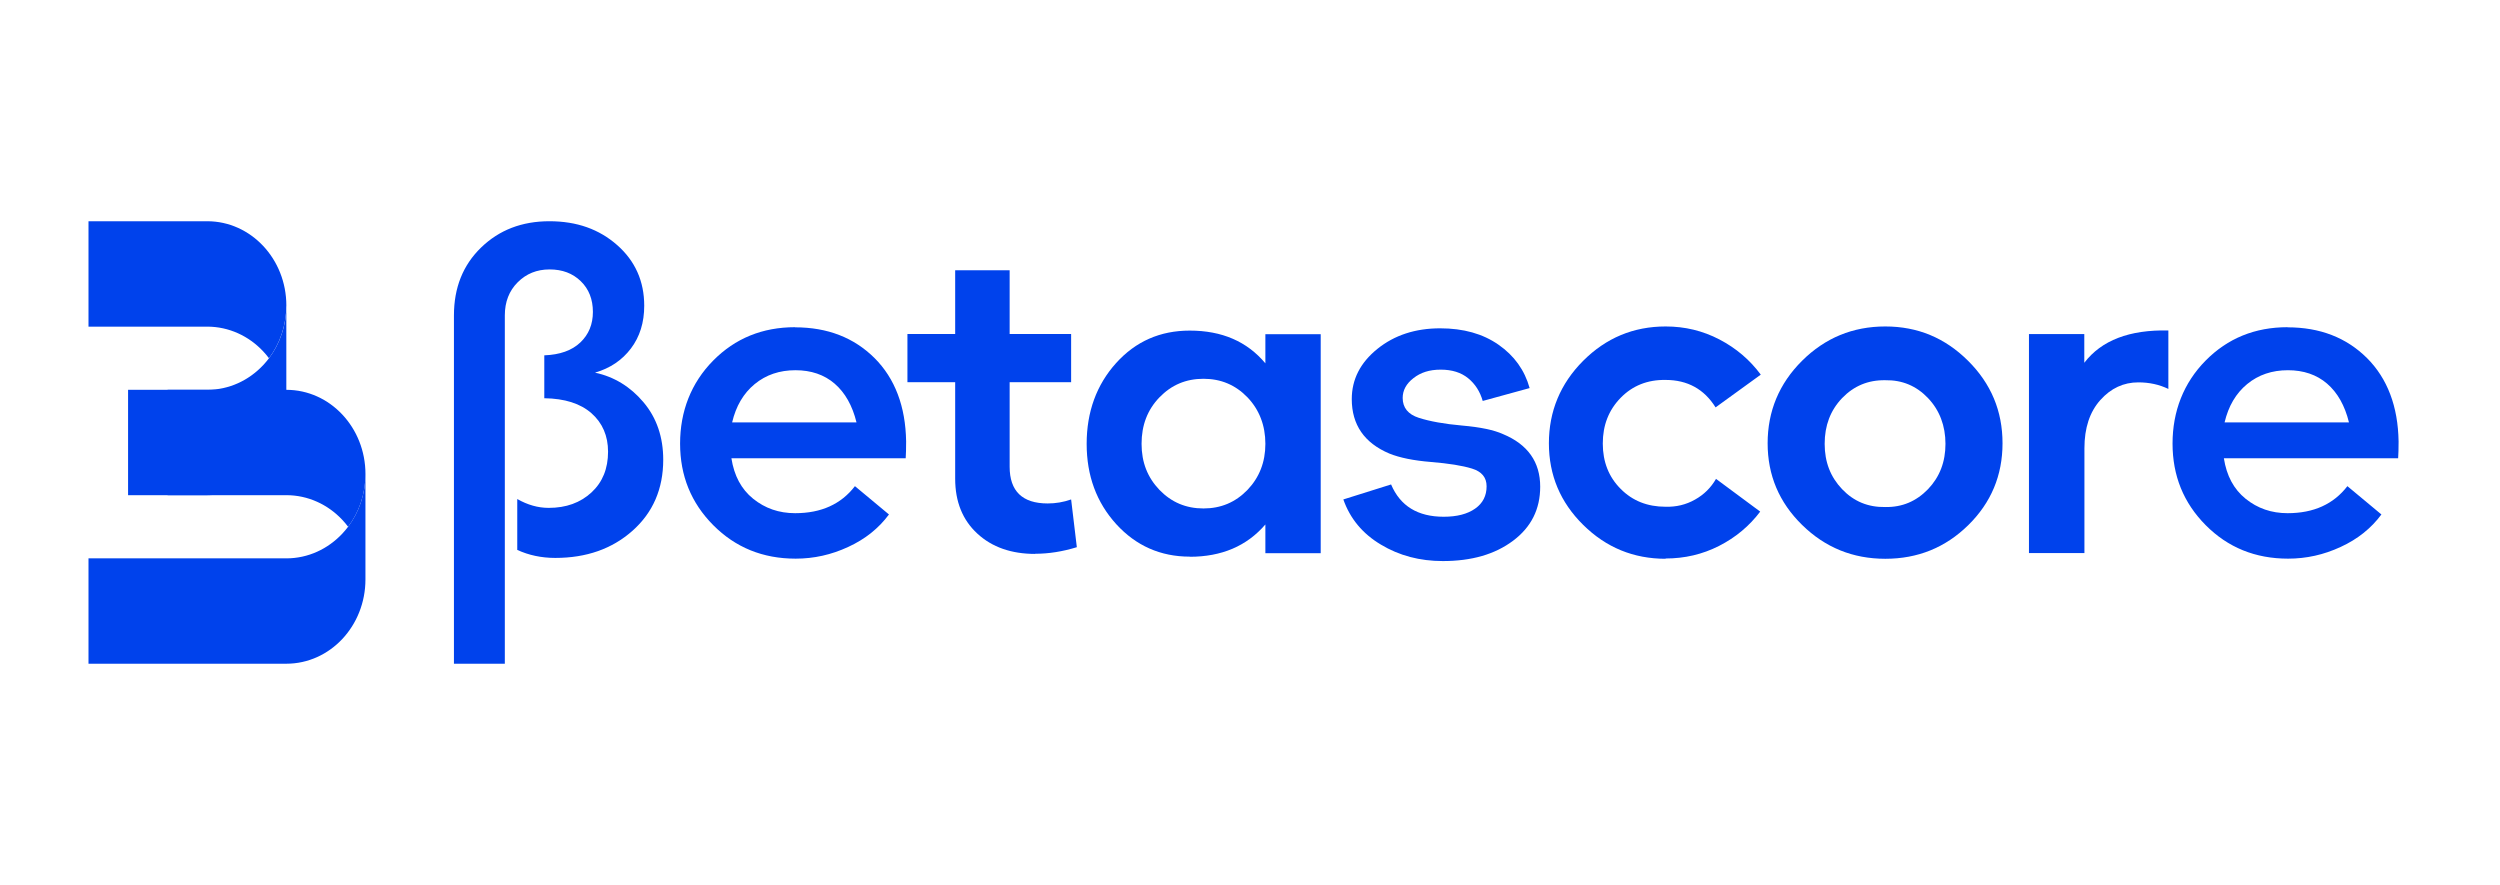 <svg width="113" height="40" viewBox="0 0 113 40" fill="none" xmlns="http://www.w3.org/2000/svg">
<path d="M12.941 13.81C12.941 14.711 12.648 15.539 12.157 16.192C12.074 16.082 11.988 15.978 11.894 15.879C11.247 15.19 10.351 14.764 9.364 14.764H4V10H9.366C11.341 10 12.943 11.705 12.943 13.81H12.941Z" fill="#0042EC"/>
<path d="M12.942 13.81V18.572C12.942 20.675 11.341 22.382 9.364 22.382H5.789V17.62H9.366C10.354 17.62 11.247 17.194 11.896 16.504C11.988 16.406 12.076 16.302 12.159 16.192C12.65 15.539 12.944 14.711 12.944 13.81H12.942Z" fill="#0042EC"/>
<path d="M16.519 21.428C16.519 22.33 16.226 23.157 15.735 23.81C15.652 23.7 15.566 23.596 15.472 23.497C14.825 22.808 13.929 22.382 12.942 22.382H7.576V17.62H12.942C14.917 17.62 16.519 19.325 16.519 21.43V21.428Z" fill="#0042EC"/>
<path d="M16.518 21.428V26.19C16.518 28.293 14.918 30 12.941 30H4V25.238H12.941C13.928 25.238 14.822 24.812 15.471 24.122C15.563 24.024 15.651 23.92 15.734 23.81C16.225 23.157 16.518 22.33 16.518 21.428Z" fill="#0042EC"/>
<path d="M20.518 30V14.258C20.518 13.005 20.925 11.984 21.745 11.189C22.566 10.394 23.593 10 24.834 10C26.075 10 27.083 10.362 27.897 11.079C28.711 11.796 29.119 12.714 29.119 13.819C29.119 14.582 28.918 15.221 28.518 15.751C28.117 16.281 27.581 16.643 26.896 16.843C27.762 17.031 28.492 17.477 29.086 18.181C29.681 18.885 29.978 19.758 29.978 20.779C29.978 22.097 29.513 23.17 28.589 23.99C27.665 24.811 26.501 25.218 25.099 25.218C24.472 25.218 23.897 25.095 23.38 24.856V22.556C23.846 22.821 24.317 22.956 24.802 22.956C25.59 22.956 26.23 22.724 26.734 22.259C27.238 21.793 27.484 21.179 27.484 20.417C27.484 19.7 27.232 19.118 26.734 18.678C26.236 18.239 25.526 18.013 24.602 18V16.061C25.306 16.035 25.849 15.842 26.23 15.48C26.611 15.118 26.799 14.659 26.799 14.097C26.799 13.535 26.618 13.063 26.249 12.708C25.881 12.352 25.416 12.178 24.841 12.178C24.266 12.178 23.787 12.372 23.4 12.759C23.012 13.147 22.818 13.645 22.818 14.258V30H20.518V30Z" fill="#0042EC"/>
<path d="M35.936 14.795C37.403 14.795 38.598 15.26 39.529 16.184C40.453 17.108 40.931 18.369 40.957 19.952C40.957 20.275 40.95 20.527 40.937 20.714H33.06C33.183 21.503 33.506 22.11 34.042 22.543C34.579 22.976 35.206 23.196 35.942 23.196C37.118 23.196 38.017 22.789 38.643 21.974L40.181 23.254C39.716 23.881 39.102 24.372 38.34 24.721C37.577 25.076 36.789 25.251 35.962 25.251C34.482 25.251 33.241 24.747 32.239 23.738C31.238 22.73 30.74 21.503 30.74 20.049C30.74 18.595 31.238 17.309 32.233 16.301C33.228 15.293 34.462 14.789 35.942 14.789L35.936 14.795ZM35.955 16.734C35.238 16.734 34.624 16.94 34.113 17.36C33.603 17.78 33.267 18.356 33.092 19.092H38.714C38.527 18.33 38.197 17.748 37.726 17.341C37.254 16.934 36.66 16.734 35.955 16.734V16.734Z" fill="#0042EC"/>
<path d="M46.793 25.037C45.714 25.037 44.841 24.733 44.176 24.119C43.51 23.506 43.174 22.678 43.174 21.638V17.276H41.016V15.098H43.174V12.216H45.636V15.098H48.415V17.276H45.636V21.095C45.636 22.2 46.211 22.756 47.355 22.756C47.717 22.756 48.066 22.698 48.415 22.575L48.673 24.733C48.02 24.934 47.394 25.03 46.793 25.03V25.037Z" fill="#0042EC"/>
<path d="M53.776 25.16C52.458 25.16 51.347 24.669 50.455 23.693C49.563 22.711 49.117 21.502 49.117 20.061C49.117 18.62 49.563 17.392 50.448 16.41C51.334 15.428 52.445 14.943 53.776 14.943C55.23 14.943 56.368 15.434 57.195 16.423V15.105H59.696V25.005H57.195V23.706C56.355 24.682 55.217 25.166 53.776 25.166V25.16ZM52.406 22.142C52.949 22.704 53.608 22.982 54.397 22.982C55.185 22.982 55.844 22.704 56.387 22.142C56.923 21.58 57.195 20.888 57.195 20.061C57.195 19.234 56.923 18.523 56.387 17.961C55.844 17.399 55.185 17.121 54.397 17.121C53.608 17.121 52.949 17.399 52.406 17.961C51.864 18.523 51.599 19.221 51.599 20.061C51.599 20.901 51.87 21.58 52.406 22.142Z" fill="#0042EC"/>
<path d="M65.216 25.36C64.176 25.36 63.245 25.115 62.418 24.617C61.591 24.126 61.023 23.441 60.719 22.575L62.877 21.897C63.291 22.873 64.085 23.357 65.255 23.357C65.856 23.357 66.328 23.235 66.677 22.989C67.026 22.743 67.194 22.407 67.194 21.981C67.194 21.58 66.974 21.315 66.535 21.18C66.095 21.044 65.475 20.947 64.686 20.882C63.892 20.818 63.265 20.689 62.8 20.501C61.669 20.023 61.1 19.202 61.1 18.039C61.1 17.147 61.488 16.391 62.257 15.771C63.026 15.15 63.976 14.84 65.094 14.84C66.147 14.84 67.026 15.086 67.737 15.584C68.441 16.075 68.913 16.727 69.139 17.541L67.019 18.123C66.897 17.697 66.677 17.354 66.36 17.096C66.043 16.837 65.63 16.708 65.119 16.708C64.609 16.708 64.215 16.837 63.892 17.089C63.562 17.341 63.401 17.645 63.401 17.987C63.401 18.427 63.646 18.73 64.131 18.886C64.615 19.041 65.268 19.163 66.089 19.235C66.909 19.306 67.523 19.435 67.937 19.622C69.055 20.087 69.617 20.882 69.617 22C69.617 23.015 69.21 23.829 68.389 24.443C67.569 25.057 66.515 25.36 65.216 25.36V25.36Z" fill="#0042EC"/>
<path d="M75.289 25.257C73.835 25.257 72.595 24.747 71.561 23.726C70.527 22.705 70.01 21.477 70.01 20.036C70.01 18.595 70.527 17.341 71.561 16.307C72.595 15.273 73.835 14.756 75.289 14.756C76.155 14.756 76.963 14.95 77.719 15.344C78.475 15.739 79.095 16.268 79.587 16.934L77.544 18.414C77.028 17.587 76.272 17.173 75.283 17.173C74.469 17.16 73.79 17.432 73.254 17.981C72.711 18.537 72.446 19.222 72.446 20.049C72.446 20.876 72.717 21.561 73.254 22.097C73.79 22.64 74.469 22.905 75.283 22.905C75.761 22.918 76.207 22.814 76.614 22.582C77.021 22.356 77.338 22.039 77.564 21.645L79.561 23.125C79.07 23.777 78.449 24.294 77.7 24.676C76.95 25.057 76.149 25.244 75.276 25.244L75.289 25.257Z" fill="#0042EC"/>
<path d="M88.963 23.739C87.929 24.753 86.682 25.257 85.215 25.257C83.748 25.257 82.494 24.747 81.454 23.726C80.413 22.705 79.897 21.477 79.897 20.036C79.897 18.595 80.413 17.341 81.454 16.307C82.494 15.273 83.748 14.756 85.215 14.756C86.682 14.756 87.916 15.273 88.956 16.307C89.997 17.341 90.514 18.582 90.514 20.036C90.514 21.49 89.997 22.724 88.963 23.739V23.739ZM85.215 22.918C85.977 22.931 86.617 22.659 87.147 22.11C87.677 21.554 87.935 20.876 87.935 20.062C87.935 19.247 87.67 18.543 87.147 17.994C86.617 17.438 85.977 17.173 85.215 17.186C84.439 17.173 83.793 17.445 83.263 17.994C82.733 18.55 82.475 19.235 82.475 20.062C82.475 20.889 82.74 21.561 83.263 22.11C83.793 22.666 84.439 22.931 85.215 22.918Z" fill="#0042EC"/>
<path d="M91.709 24.999V15.099H94.21V16.398C94.985 15.383 96.252 14.898 98.01 14.937V17.58C97.596 17.38 97.144 17.283 96.652 17.283C95.987 17.283 95.412 17.548 94.933 18.084C94.455 18.621 94.216 19.344 94.216 20.262V24.999H91.715H91.709Z" fill="#0042EC"/>
<path d="M103.395 14.795C104.862 14.795 106.057 15.26 106.988 16.184C107.912 17.108 108.39 18.369 108.416 19.952C108.416 20.275 108.409 20.527 108.396 20.714H100.519C100.642 21.503 100.965 22.11 101.501 22.543C102.038 22.976 102.664 23.196 103.401 23.196C104.577 23.196 105.475 22.789 106.102 21.974L107.64 23.254C107.175 23.881 106.561 24.372 105.799 24.721C105.036 25.076 104.248 25.251 103.421 25.251C101.941 25.251 100.7 24.747 99.698 23.738C98.697 22.73 98.199 21.503 98.199 20.049C98.199 18.595 98.697 17.309 99.692 16.301C100.687 15.293 101.921 14.789 103.401 14.789L103.395 14.795ZM103.414 16.734C102.697 16.734 102.083 16.94 101.572 17.36C101.062 17.78 100.726 18.356 100.551 19.092H106.173C105.986 18.33 105.656 17.748 105.185 17.341C104.713 16.934 104.118 16.734 103.414 16.734V16.734Z" fill="#0042EC"/>
</svg>
